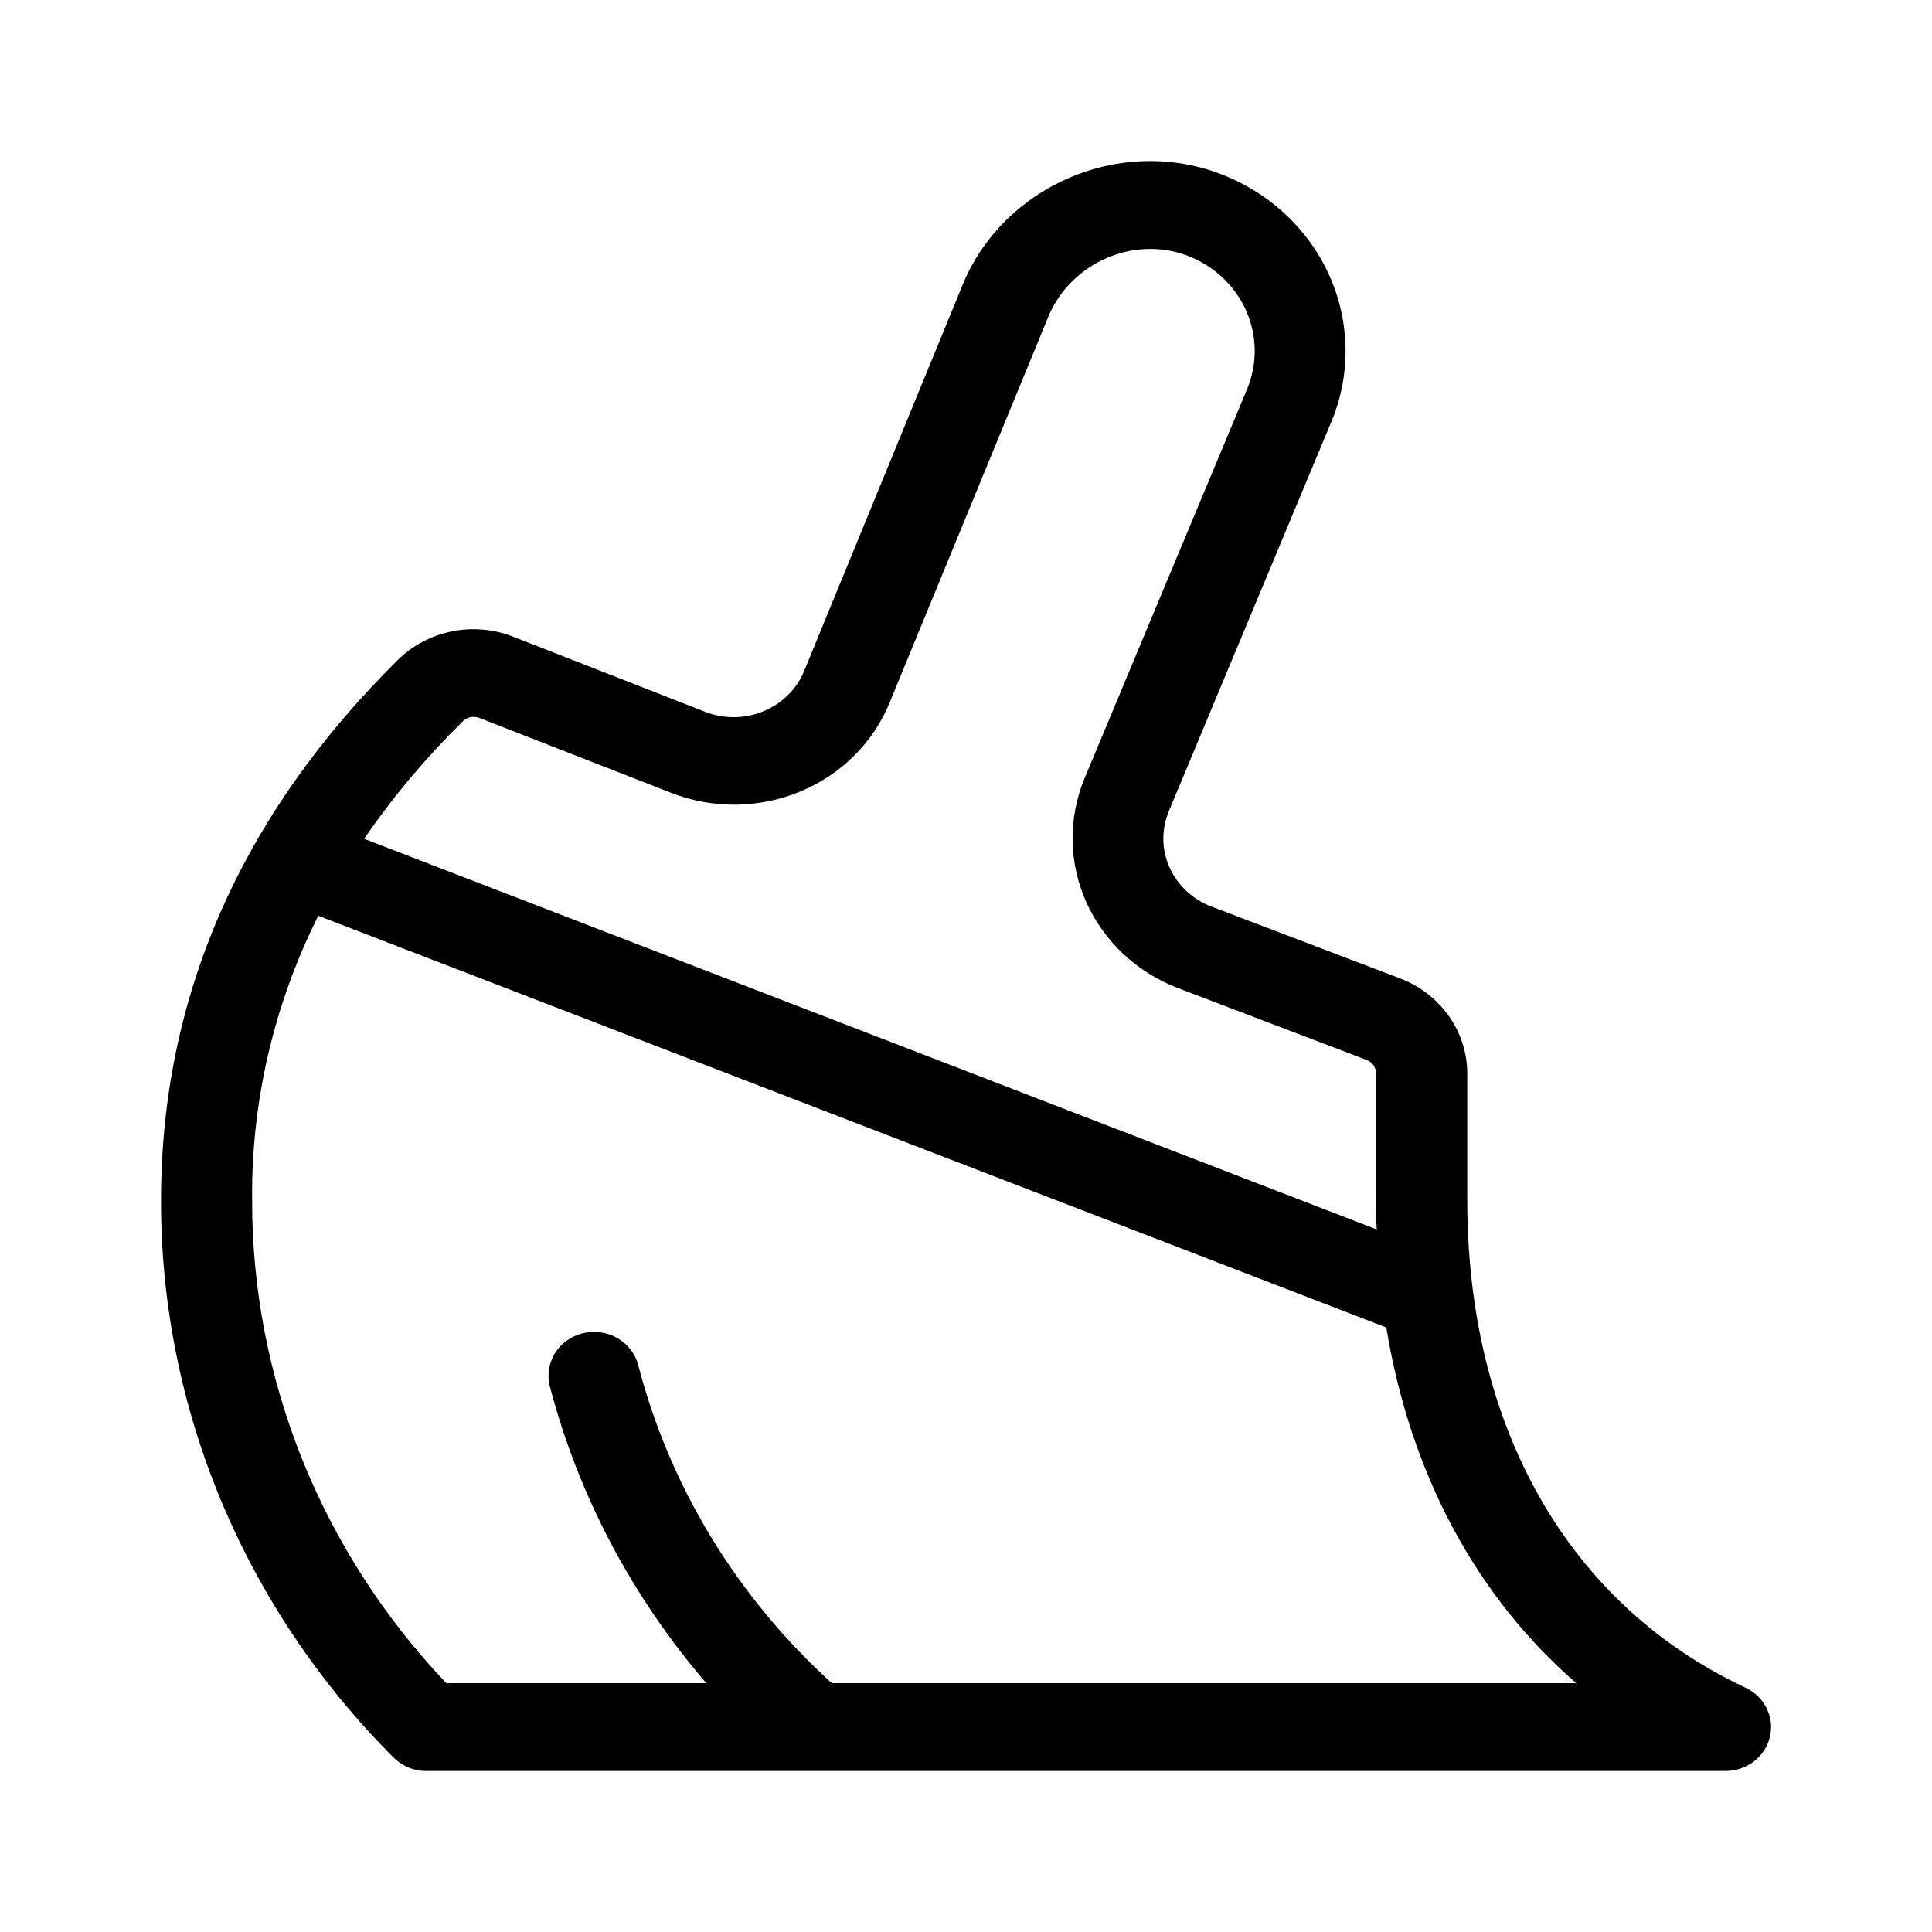 <svg width="20" height="20" viewBox="0 0 20 20" fill="none" xmlns="http://www.w3.org/2000/svg">
<path d="M18.068 17.47C16.238 16.613 15.189 14.773 15.189 12.424V11.114C15.189 10.902 15.123 10.694 14.999 10.519C14.875 10.343 14.7 10.207 14.495 10.129L12.539 9.384C12.443 9.347 12.355 9.293 12.281 9.223C12.207 9.154 12.148 9.071 12.107 8.979C12.066 8.888 12.044 8.79 12.043 8.69C12.042 8.591 12.061 8.492 12.099 8.399L13.774 4.386C13.879 4.142 13.932 3.879 13.929 3.614C13.926 3.349 13.868 3.087 13.758 2.844C13.648 2.602 13.488 2.383 13.288 2.201C13.088 2.019 12.852 1.878 12.594 1.786C11.576 1.42 10.403 1.925 9.976 2.922L8.325 6.945C8.287 7.038 8.23 7.123 8.158 7.194C8.086 7.266 8 7.323 7.905 7.362C7.81 7.402 7.708 7.423 7.605 7.424C7.502 7.426 7.399 7.407 7.303 7.37L5.312 6.591C5.111 6.512 4.889 6.493 4.677 6.536C4.464 6.579 4.269 6.682 4.117 6.833C2.492 8.441 1.667 10.323 1.667 12.424C1.663 14.575 2.526 16.644 4.074 18.194C4.119 18.238 4.172 18.274 4.231 18.298C4.291 18.322 4.354 18.334 4.419 18.333H17.862C17.968 18.333 18.072 18.299 18.156 18.234C18.239 18.17 18.298 18.081 18.322 17.98C18.346 17.88 18.334 17.775 18.287 17.682C18.241 17.59 18.164 17.515 18.068 17.47ZM4.794 7.464C4.815 7.443 4.842 7.43 4.872 7.424C4.901 7.418 4.932 7.421 4.96 7.431L6.957 8.211C7.168 8.292 7.394 8.333 7.622 8.33C7.85 8.327 8.074 8.281 8.283 8.194C8.493 8.108 8.682 7.982 8.84 7.825C8.999 7.667 9.124 7.481 9.208 7.277L10.859 3.262C11.095 2.722 11.723 2.443 12.274 2.64C12.412 2.69 12.54 2.767 12.647 2.865C12.754 2.964 12.84 3.082 12.899 3.213C12.957 3.345 12.988 3.486 12.989 3.629C12.989 3.772 12.96 3.913 12.903 4.045L11.223 8.067C11.056 8.478 11.064 8.935 11.245 9.339C11.427 9.744 11.766 10.063 12.19 10.227L14.146 10.972C14.176 10.983 14.201 11.003 14.219 11.028C14.236 11.053 14.245 11.083 14.245 11.114V12.424C14.245 12.526 14.245 12.625 14.252 12.727L3.769 8.683C4.07 8.246 4.413 7.838 4.794 7.464ZM8.611 17.424C7.629 16.533 6.933 15.389 6.606 14.129C6.591 14.071 6.564 14.017 6.526 13.969C6.489 13.921 6.443 13.881 6.389 13.851C6.336 13.82 6.277 13.801 6.215 13.792C6.154 13.784 6.092 13.787 6.032 13.802C5.972 13.817 5.915 13.843 5.866 13.879C5.816 13.915 5.775 13.96 5.743 14.011C5.712 14.063 5.691 14.12 5.683 14.179C5.674 14.238 5.677 14.298 5.693 14.356C5.989 15.482 6.542 16.53 7.312 17.424H4.62C3.324 16.059 2.607 14.274 2.61 12.424C2.6 11.405 2.835 10.398 3.295 9.48L14.351 13.742C14.599 15.252 15.277 16.52 16.317 17.424H8.611Z" fill="black"/>
</svg>
